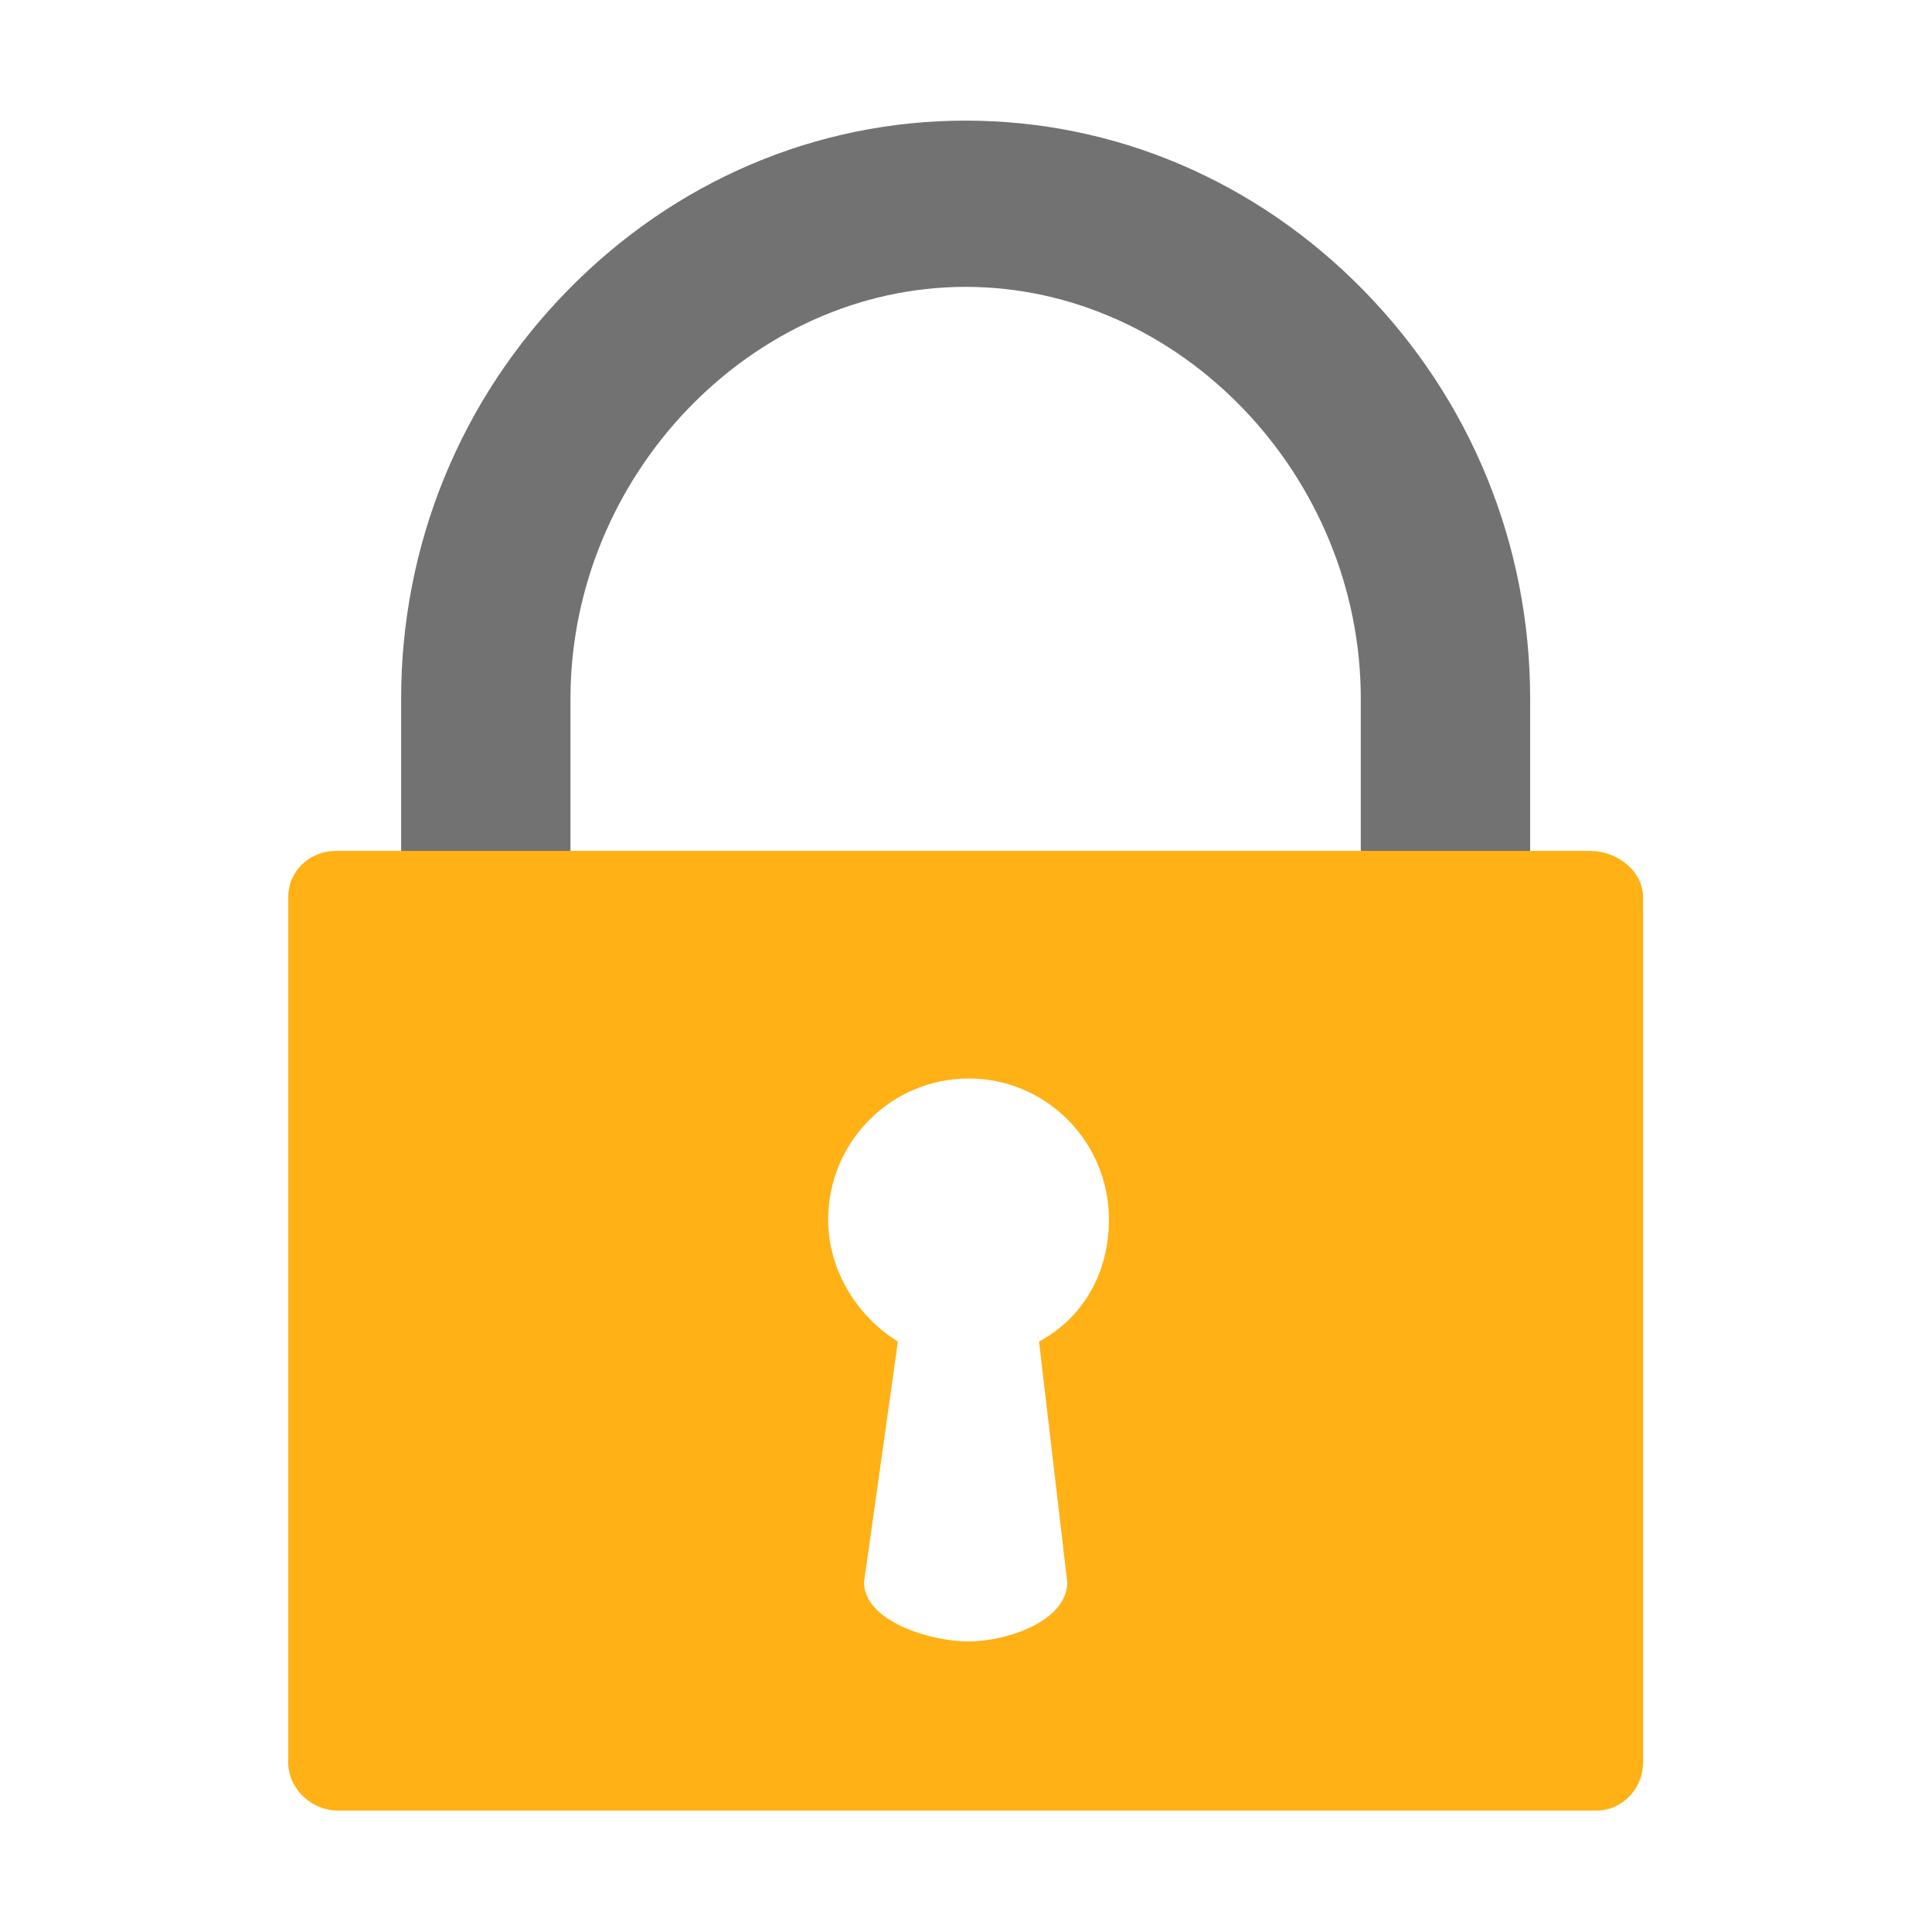 ﻿<?xml version='1.0' encoding='UTF-8'?>
<svg viewBox="-4.777 -2 32 32" xmlns="http://www.w3.org/2000/svg" xmlns:xlink="http://www.w3.org/1999/xlink">
  <g id="Layer_1" transform="translate(-3.743, -0.996)">
    <g transform="matrix(0.935, 0, 0, 0.935, 0, 0)">
      <g id="icon">
        <path d="M23, 15.4L23, 11.304C23, 7.349 19.794, 4.008 16, 4.008C12.206, 4.008 9, 7.35 9, 11.304L9, 15.4L6, 15.4L6, 11.304C6, 8.579 7.05, 6.008 8.955, 4.065C10.853, 2.129 13.355, 1.063 16, 1.063C18.644, 1.063 21.146, 2.129 23.045, 4.065C24.95, 6.008 26, 8.579 26, 11.304L26, 15.4L23, 15.4z" fill="#727272" class="Black" />
      </g>
    </g>
  </g>
  <g id="Layer_1" transform="translate(-3.743, -0.996)">
    <g transform="matrix(0.935, 0, 0, 0.935, 0, 0)">
      <g id="icon">
        <path d="M27.071, 14L4.843, 14C4.385, 14 4, 14.348 4, 14.82L4, 30.146C4, 30.618 4.418, 31 4.876, 31L27.17, 31C27.628, 31 28, 30.618 28, 30.146L28, 14.82C28, 14.348 27.529, 14 27.071, 14zM17.3, 22.692L17.8, 26.955C17.8, 27.642 16.733, 28.004 16.05, 28.004C15.367, 28.004 14.2, 27.642 14.2, 26.955L14.8, 22.692C14.1, 22.26 13.565, 21.455 13.565, 20.53C13.565, 19.15 14.683, 18.031 16.054, 18.031C17.425, 18.031 18.538, 19.15 18.538, 20.53C18.538, 21.454 18.1, 22.26 17.3, 22.692z" fill="#FFB115" class="Yellow" />
      </g>
    </g>
  </g>
  <g id="Layer_1" transform="translate(-3.743, -0.996)">
    <g transform="matrix(0.935, 0, 0, 0.935, 0, 0)">
      <g id="icon">
        <path d="M18.538, 20.53C18.538, 19.15 17.425, 18.031 16.054, 18.031C14.683, 18.031 13.565, 19.15 13.565, 20.53C13.565, 21.454 14.1, 22.259 14.8, 22.692L14.2, 26.955C14.2, 27.642 15.367, 28.004 16.05, 28.004C16.733, 28.004 17.8, 27.642 17.8, 26.955L17.3, 22.692C18.1, 22.26 18.538, 21.454 18.538, 20.53z" fill="Transparent" class="Transparent" />
      </g>
    </g>
  </g>
</svg>